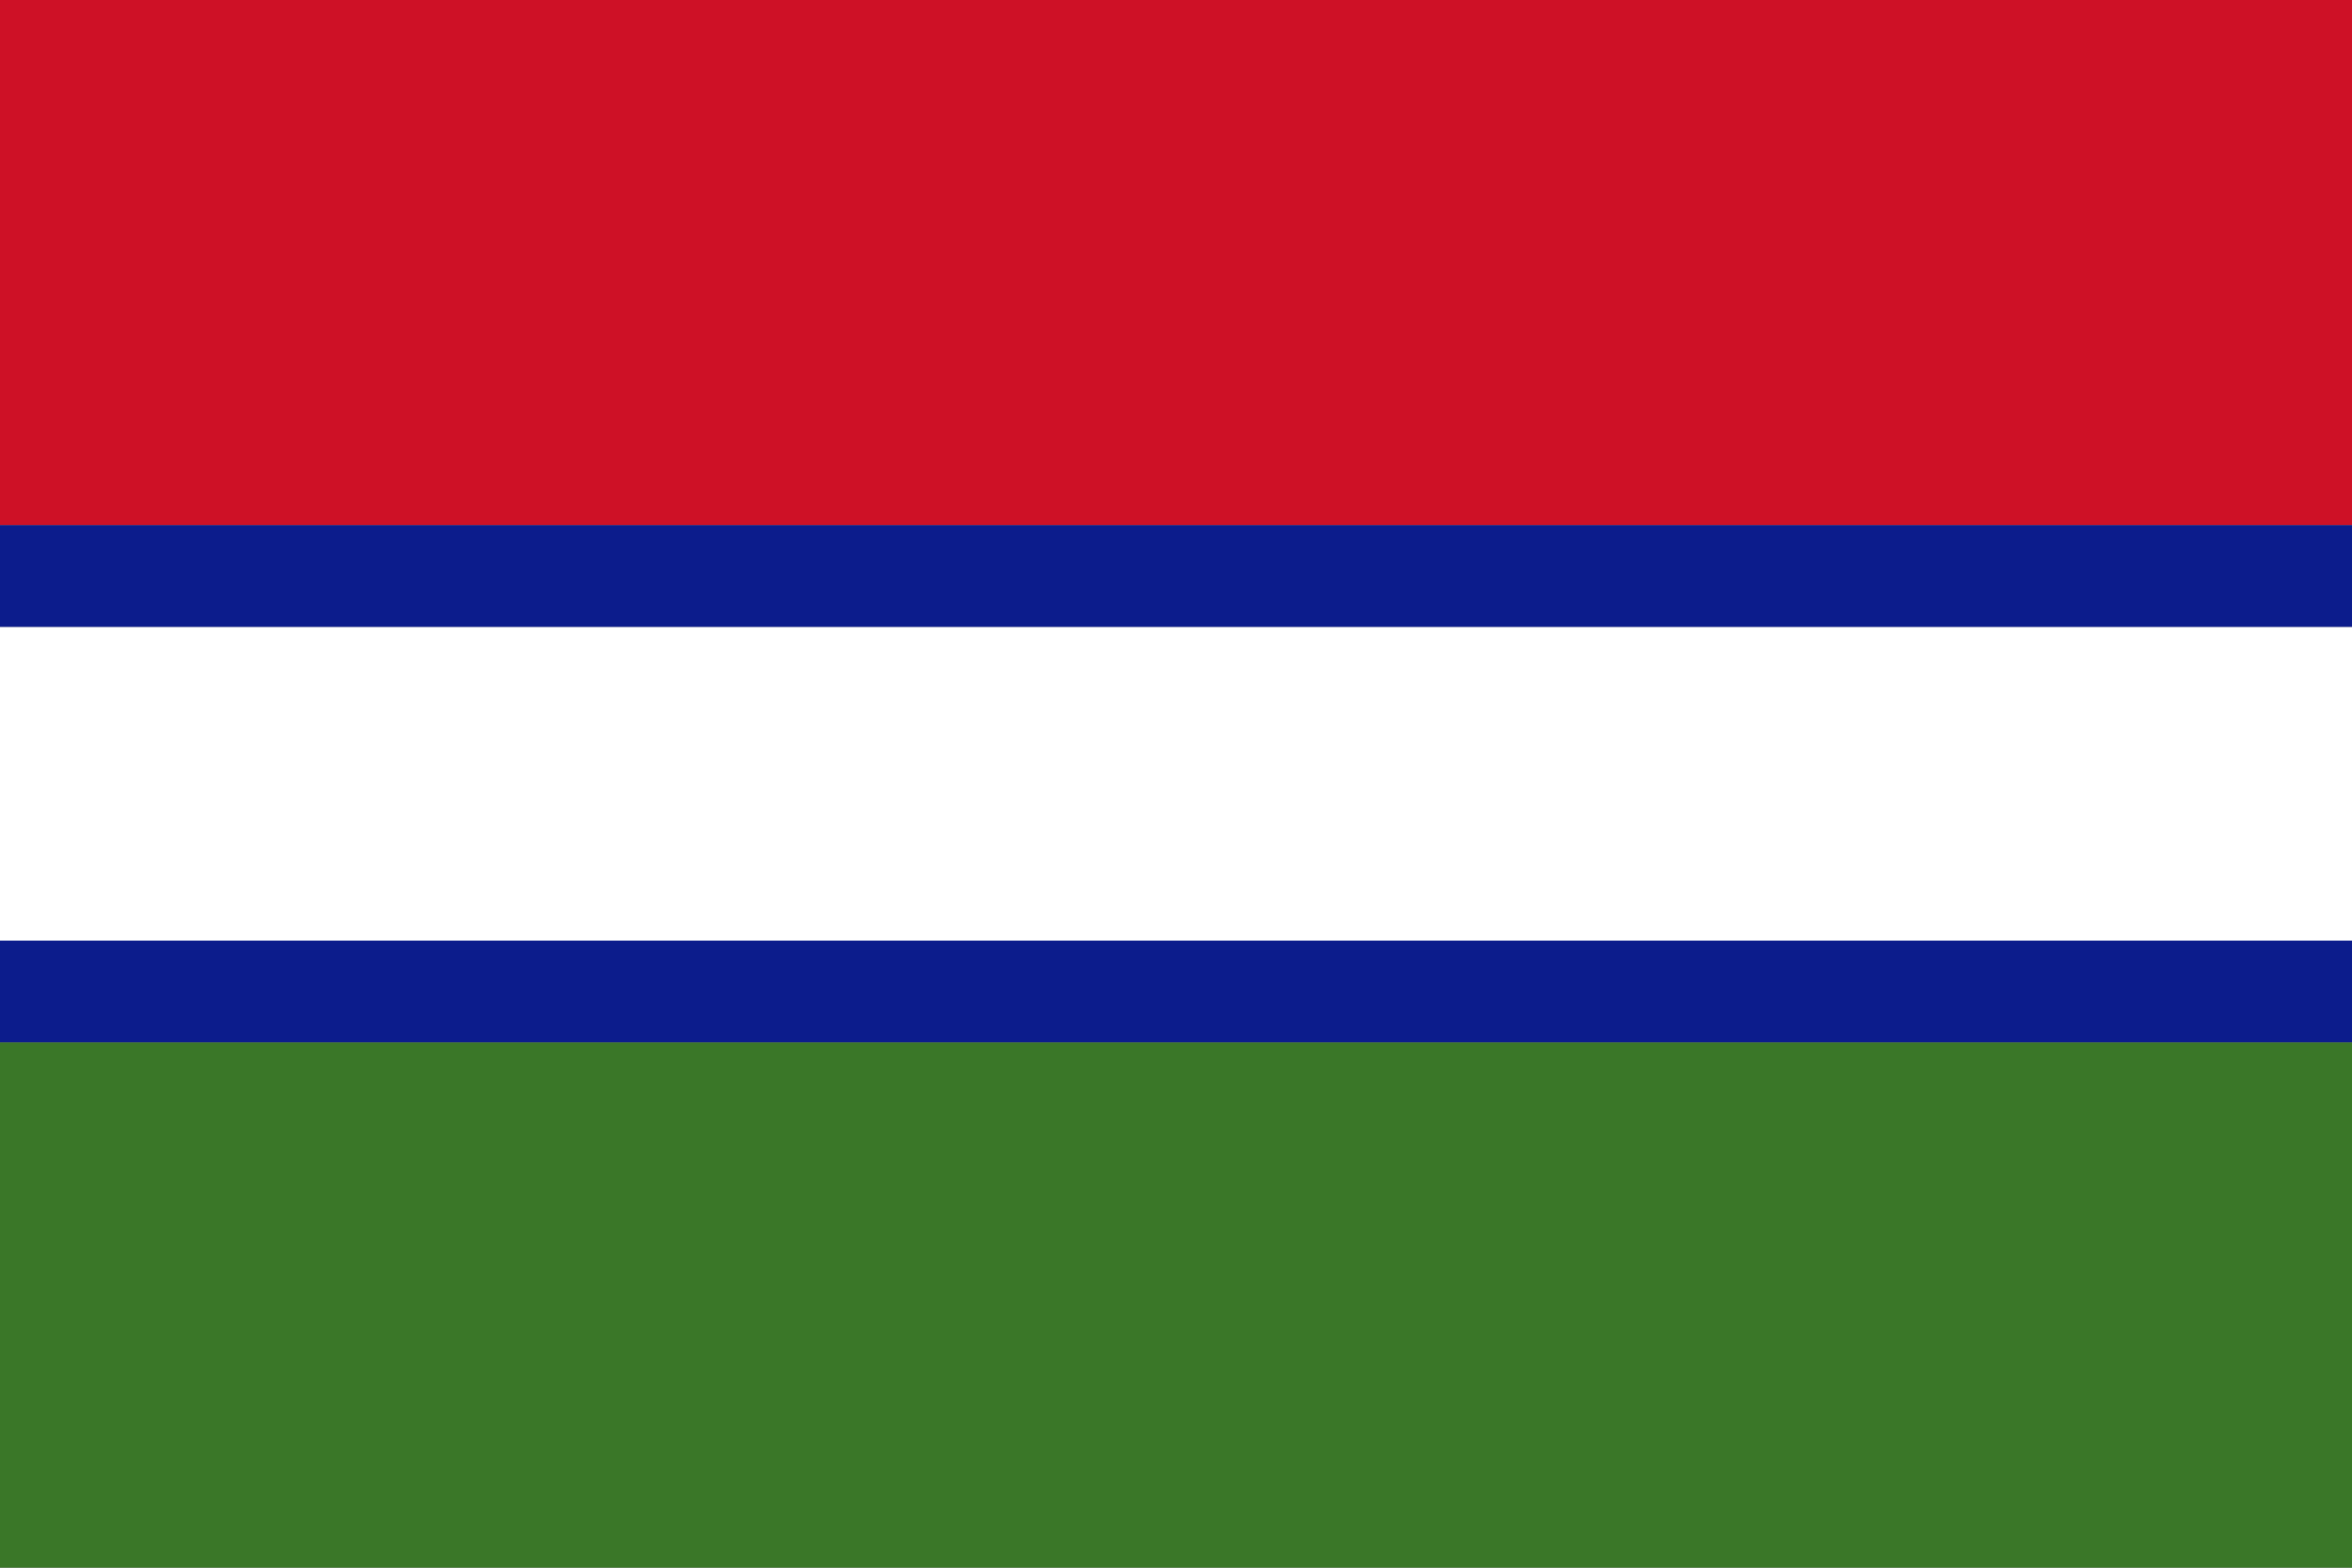 <svg xmlns="http://www.w3.org/2000/svg" viewBox="0 0 3 2">
  <rect x="0" y="0" width="3" height="2" fill="#808080" stroke="none"/>
  <rect width="3" height="0.67" fill="#ce1126"/>
  <rect width="3" height="0.13" y="0.67" fill="#0c1c8c"/>
  <rect width="3" height="0.4" y="0.8" fill="#ffffff"/>
  <rect width="3" height="0.13" y="1.2" fill="#0c1c8c"/>
  <rect width="3" height="0.67" y="1.33" fill="#3a7728"/>
</svg>